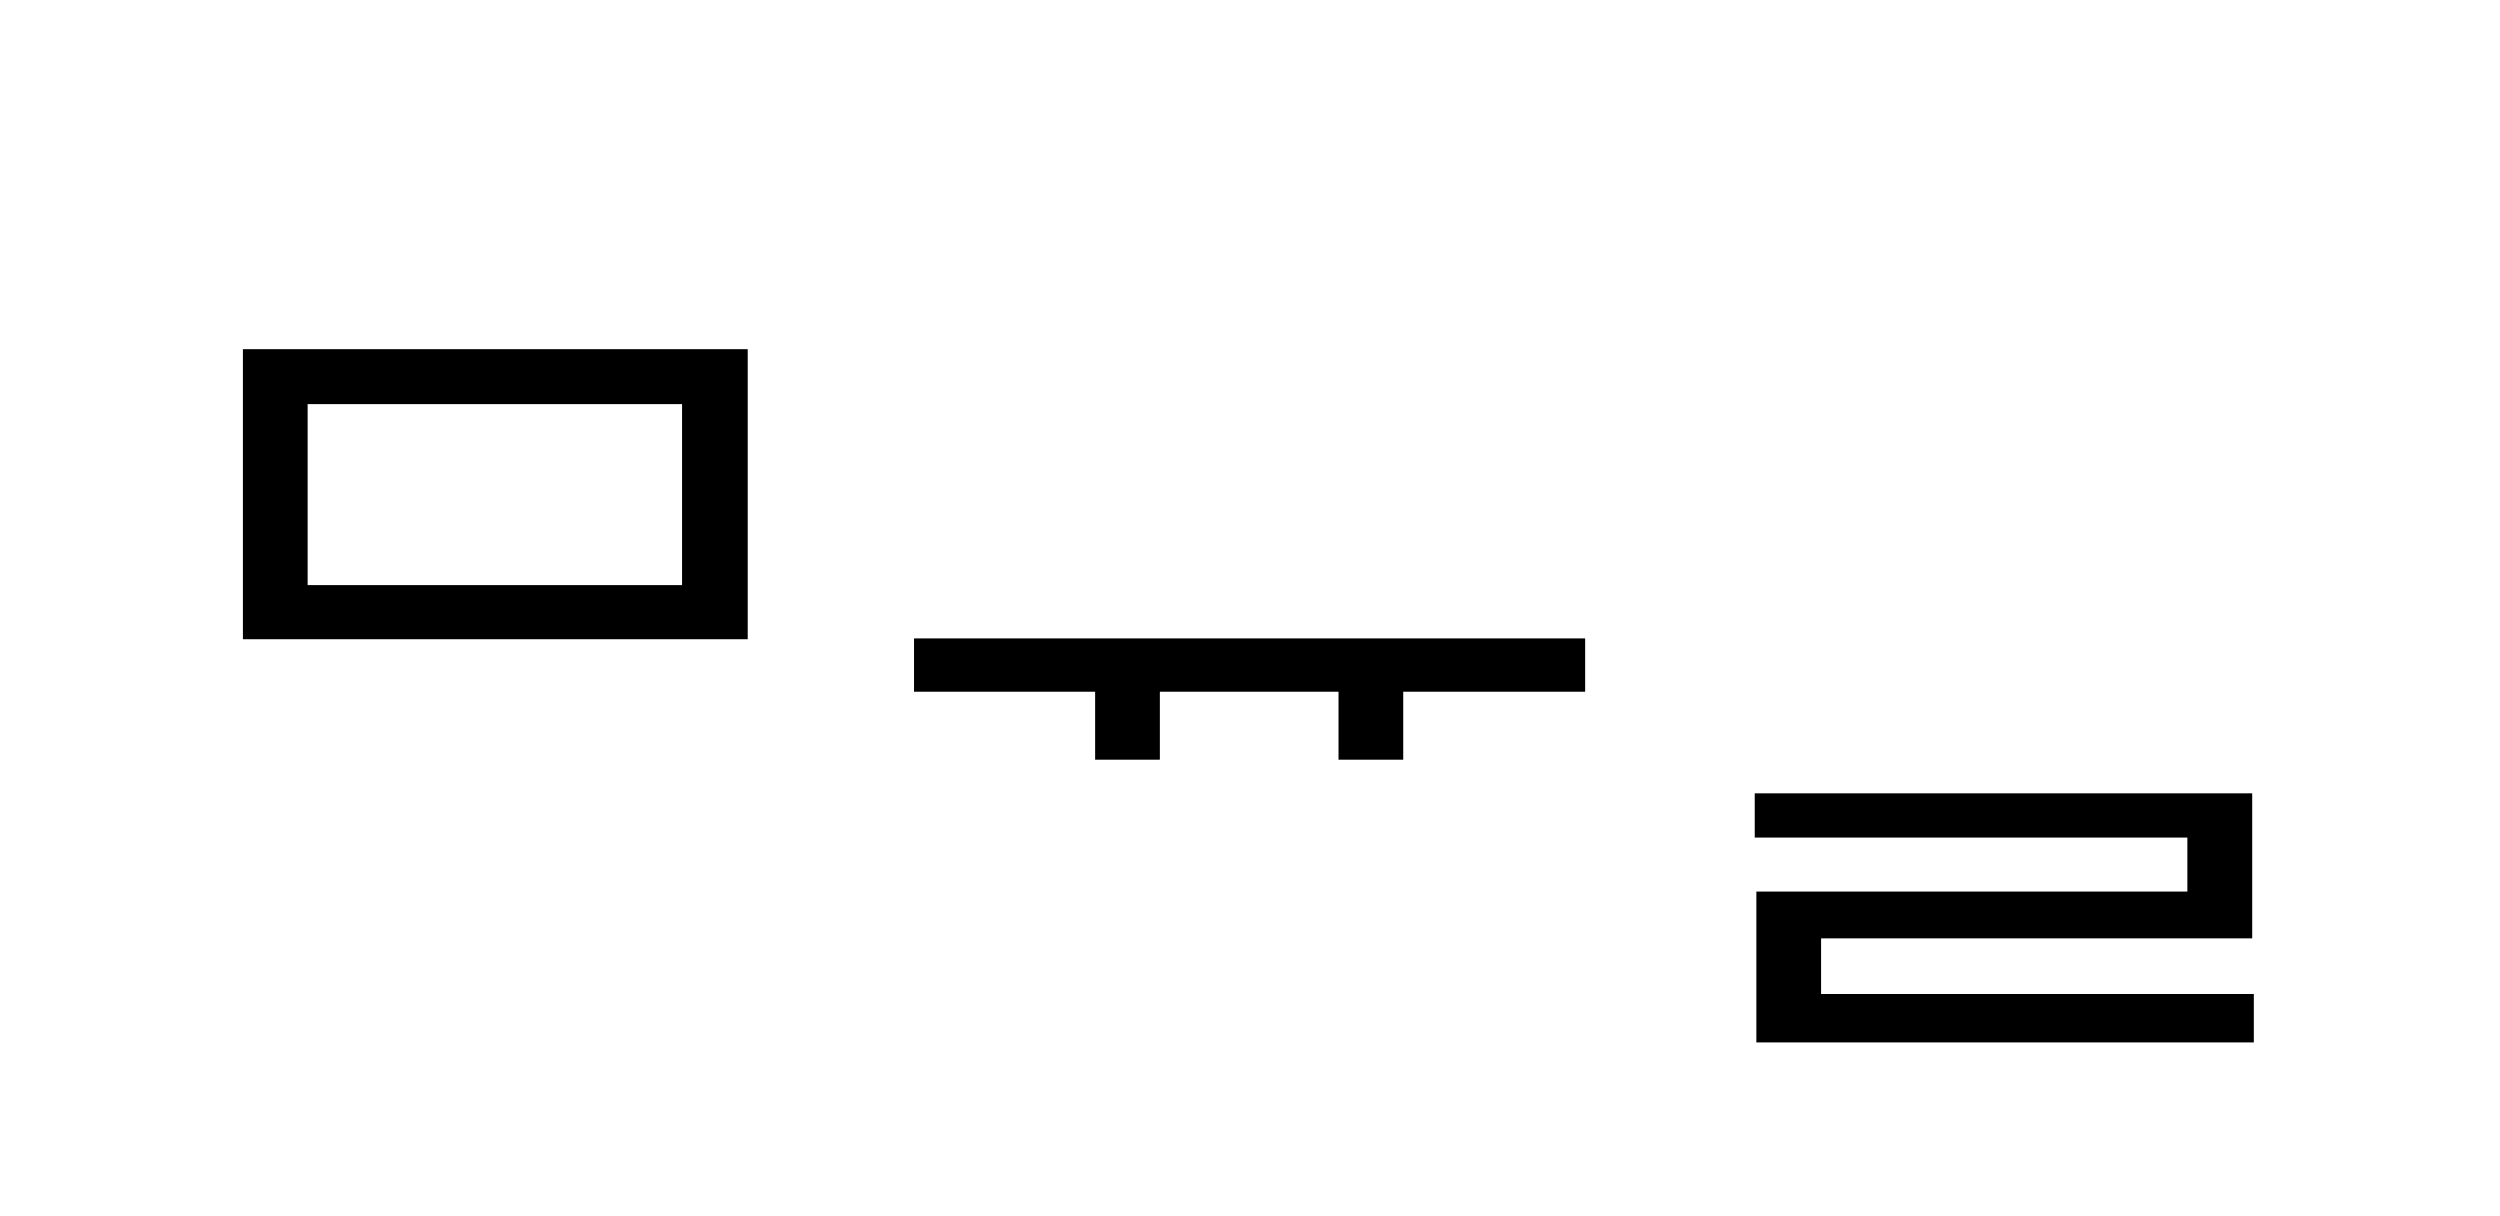 <?xml version="1.0" encoding="UTF-8"?>
<svg xmlns="http://www.w3.org/2000/svg" xmlns:xlink="http://www.w3.org/1999/xlink" width="335.609pt" height="163.281pt" viewBox="0 0 335.609 163.281" version="1.1">
<defs>
<g>
<symbol overflow="visible" id="glyph0-0">
<path style="stroke:none;" d="M 11 13.203 L 99 13.203 L 99 -96.797 L 11 -96.797 Z M 55 -46.312 L 20.016 -91.297 L 89.984 -91.297 Z M 58.516 -41.797 L 93.5 -86.797 L 93.5 3.188 Z M 20.016 7.703 L 55 -37.297 L 89.984 7.703 Z M 16.5 -86.797 L 51.484 -41.797 L 16.5 3.188 Z M 16.5 -86.797 "/>
</symbol>
<symbol overflow="visible" id="glyph0-1">
<path style="stroke:none;" d="M 16.609 -82.719 L 16.609 -43.781 L 84.375 -43.781 L 84.375 -82.719 Z M 75.562 -75.344 L 75.562 -51.047 L 25.297 -51.047 L 25.297 -75.344 Z M 75.562 -75.344 "/>
</symbol>
<symbol overflow="visible" id="glyph0-2">
<path style="stroke:none;" d=""/>
</symbol>
<symbol overflow="visible" id="glyph0-3">
<path style="stroke:none;" d="M 5.5 -43.891 L 5.5 -36.734 L 29.812 -36.734 L 29.812 -27.609 L 38.5 -27.609 L 38.5 -36.734 L 62.484 -36.734 L 62.484 -27.609 L 71.172 -27.609 L 71.172 -36.734 L 95.594 -36.734 L 95.594 -43.891 Z M 5.5 -43.891 "/>
</symbol>
<symbol overflow="visible" id="glyph0-4">
<path style="stroke:none;" d="M 17.375 3.844 L 17.375 10.344 L 84.156 10.344 L 84.156 3.844 L 26.062 3.844 L 26.062 -3.625 L 83.938 -3.625 L 83.938 -23.094 L 17.156 -23.094 L 17.156 -17.156 L 75.234 -17.156 L 75.234 -9.906 L 17.375 -9.906 Z M 17.375 3.844 "/>
</symbol>
</g>
</defs>
<g id="surface1">
<g style="fill:rgb(0%,0%,0%);fill-opacity:1;">
  <use xlink:href="#glyph0-1" x="16" y="129.594"/>
  <use xlink:href="#glyph0-2" x="117.203" y="129.594"/>
  <use xlink:href="#glyph0-3" x="117.203" y="129.594"/>
  <use xlink:href="#glyph0-2" x="218.406" y="129.594"/>
  <use xlink:href="#glyph0-4" x="218.406" y="129.594"/>
</g>
</g>
</svg>

